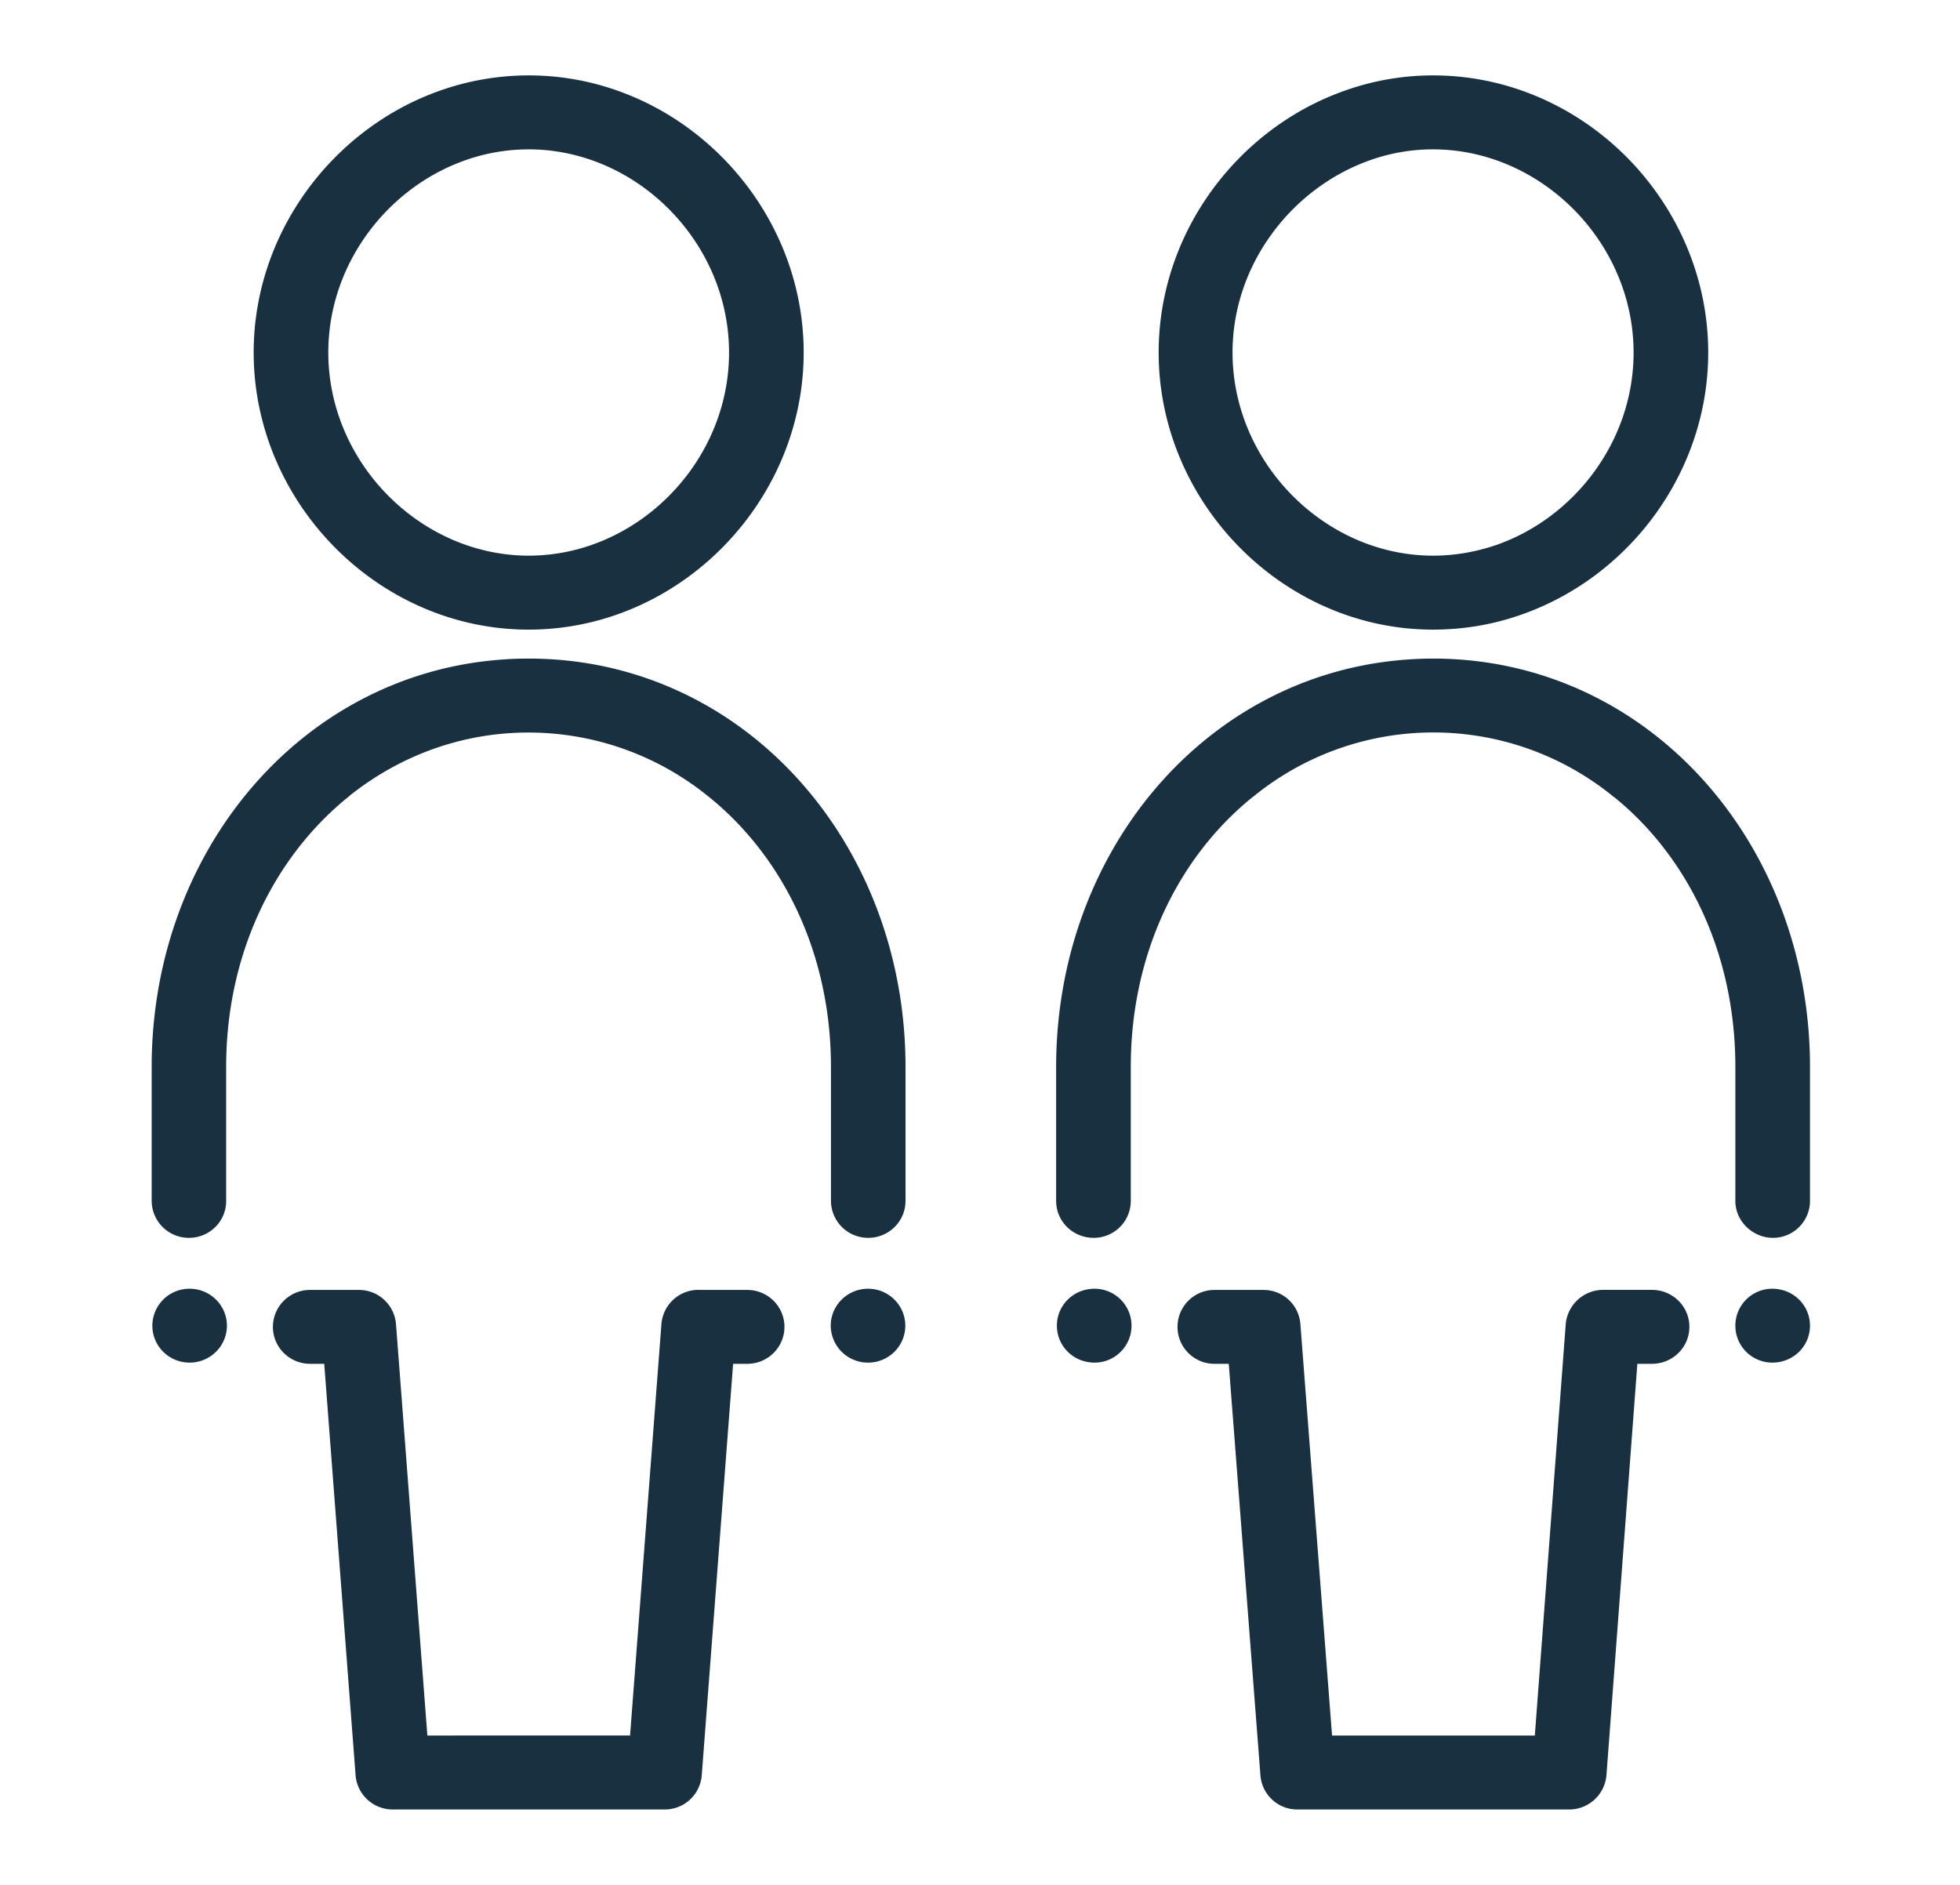 <svg width="26" height="25" viewBox="0 0 26 25" fill="none"><g id="access_group"><path id="iconDefault" fill-rule="evenodd" clip-rule="evenodd" d="M7.014 1c-.403 0-.793.069-1.157.195-1.439.498-2.492 1.892-2.492 3.48 0 1.992 1.654 3.676 3.648 3.676a3.53 3.53 0 0 0 1.157-.195c1.438-.498 2.491-1.892 2.491-3.48C10.661 2.683 9.007 1 7.014 1ZM4.355 4.675c0-1.17.782-2.188 1.824-2.552a2.53 2.53 0 0 1 .834-.142c1.43 0 2.658 1.228 2.658 2.695 0 1.17-.781 2.188-1.824 2.552a2.524 2.524 0 0 1-.833.142c-1.43 0-2.659-1.228-2.659-2.695Zm.283 5.88-.007.006C3.644 11.353 3 12.64 3 14.151v1.777c.001.271-.22.49-.493.49a.493.493 0 0 1-.495-.49v-1.777c0-2.854 1.977-5.205 4.635-5.402.121-.01.243-.014.366-.014 2.84 0 4.999 2.433 4.999 5.416v1.777c0 .27-.221.49-.494.49a.493.493 0 0 1-.495-.49v-1.777c0-1.506-.637-2.788-1.617-3.58l-.003-.003-.016-.012a3.783 3.783 0 0 0-2.376-.84c-.872 0-1.682.298-2.343.814l-.031.025Zm4.629 6.553a.492.492 0 0 0-.493.454l-.416 5.457H5.669l-.416-5.457a.493.493 0 0 0-.493-.453h-.646a.492.492 0 0 0-.494.49c0 .27.221.49.494.49h.187l.416 5.458c.02.255.235.453.493.453h3.606a.492.492 0 0 0 .493-.454l.416-5.457h.187c.273 0 .494-.22.494-.49 0-.271-.221-.49-.494-.49h-.645Zm-6.752.965c.273 0 .495-.219.495-.49 0-.27-.222-.49-.495-.49a.492.492 0 0 0-.494.49c0 .271.221.49.494.49Zm9.494-.49c0 .271-.221.49-.494.49a.493.493 0 0 1-.495-.49c0-.27.222-.49.495-.49s.494.22.494.49ZM19.01 1c-.4 0-.79.069-1.15.195-1.44.498-2.49 1.892-2.49 3.48 0 1.992 1.65 3.676 3.64 3.676.41 0 .8-.069 1.16-.195 1.44-.498 2.49-1.892 2.49-3.48C22.66 2.683 21.01 1 19.01 1Zm-2.66 3.675c0-1.17.79-2.188 1.83-2.552.26-.092.54-.142.83-.142 1.43 0 2.66 1.228 2.66 2.695 0 1.17-.78 2.188-1.82 2.552-.27.092-.55.142-.84.142-1.43 0-2.66-1.228-2.66-2.695Zm.28 5.886.01-.006.03-.025a3.777 3.777 0 0 1 4.72.026c0 .005.01.01.02.014.98.793 1.61 2.075 1.61 3.58v1.778c0 .27.23.49.5.49s.49-.22.49-.49v-1.777c0-2.983-2.16-5.416-5-5.416-.12 0-.24.005-.36.014-2.66.197-4.64 2.548-4.64 5.402v1.777c0 .271.22.49.5.49.27 0 .49-.219.49-.49v-1.777c0-1.511.64-2.798 1.63-3.59Zm4.14 7a.499.499 0 0 1 .5-.453h.64c.28 0 .5.22.5.49 0 .272-.22.491-.5.491h-.19l-.41 5.457a.496.496 0 0 1-.49.454H17.21a.49.49 0 0 1-.49-.453l-.42-5.458h-.19a.49.49 0 0 1 0-.98h.65c.26 0 .47.197.49.453l.42 5.457H20.36l.41-5.457Zm-5.76.022c0 .271-.22.49-.49.49-.28 0-.5-.219-.5-.49 0-.27.22-.49.5-.49.27 0 .49.22.49.49Zm8.5.49c.28 0 .5-.219.5-.49 0-.27-.22-.49-.5-.49a.49.49 0 0 0 0 .98Z" fill="#18303F"/></g></svg>